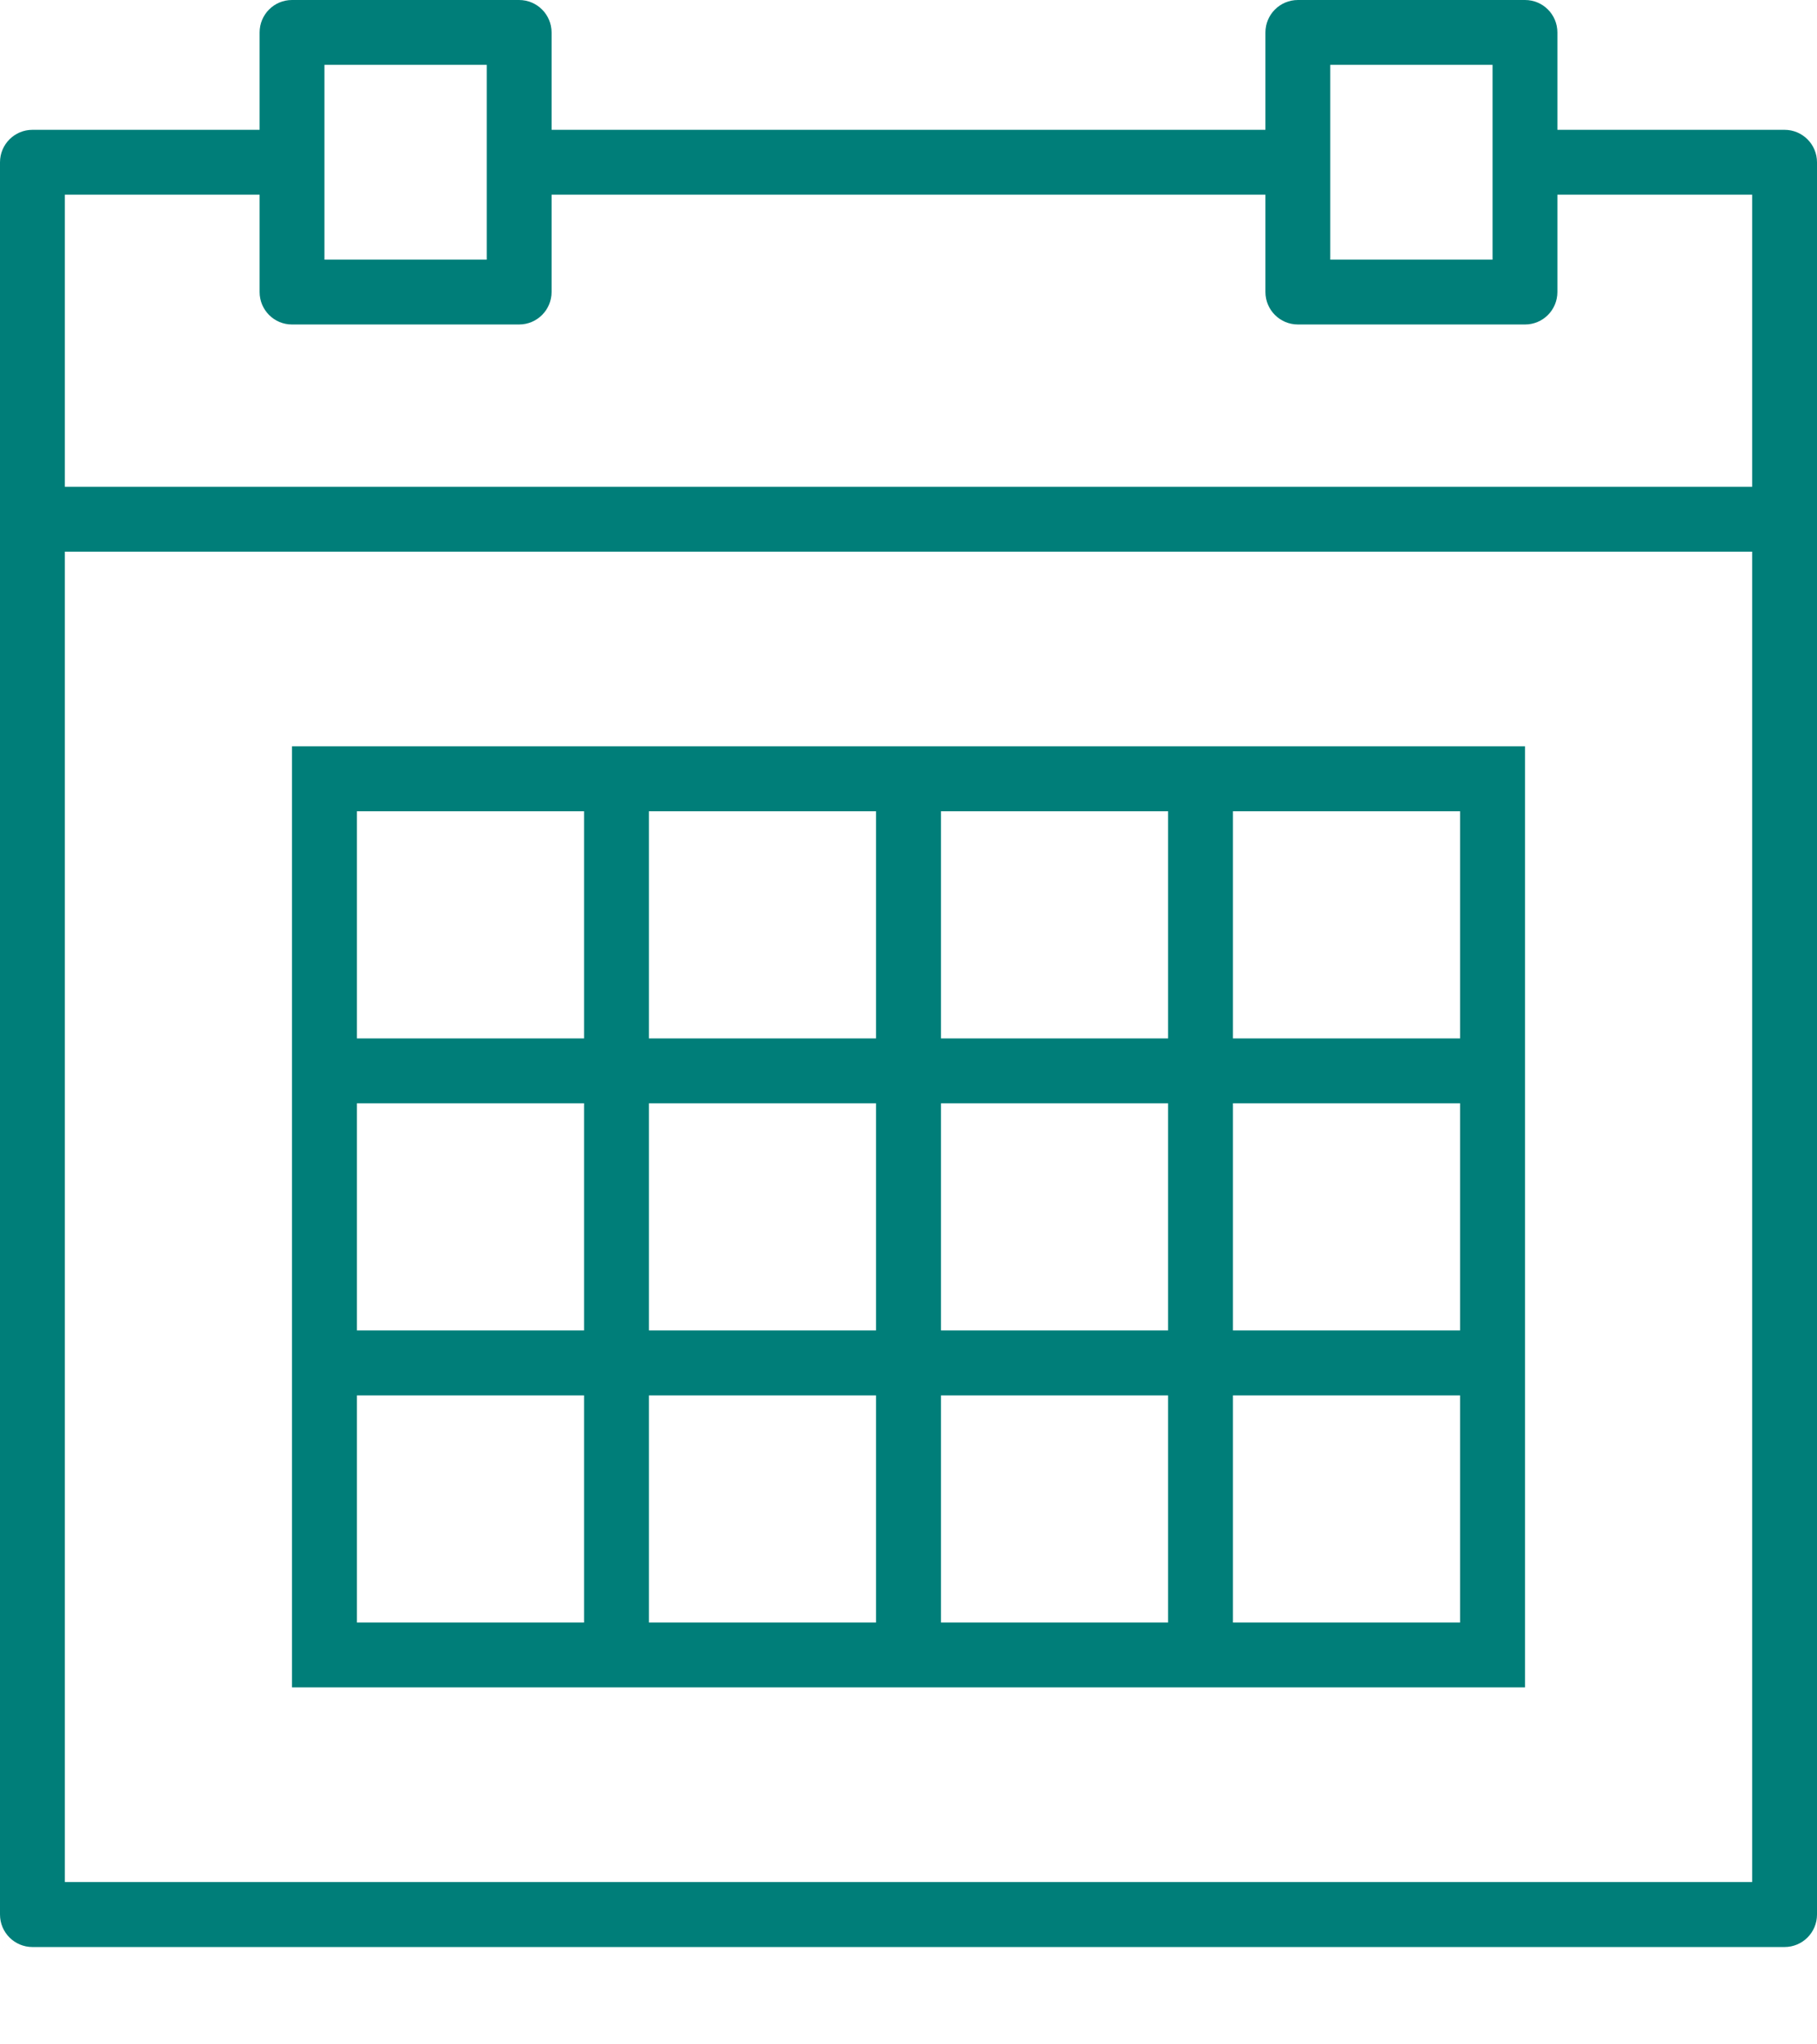 <?xml version="1.0" encoding="UTF-8"?>
<svg width="16px" height="18px" viewBox="0 0 16 18" version="1.1" xmlns="http://www.w3.org/2000/svg" xmlns:xlink="http://www.w3.org/1999/xlink">
    <!-- Generator: Sketch 55.2 (78181) - https://sketchapp.com -->
    <title>calendar (1)</title>
    <desc>Created with Sketch.</desc>
    <g id="Symbols" stroke="none" stroke-width="1" fill="none" fill-rule="evenodd">
        <g id="article-/-article-date" fill="#007E79" fill-rule="nonzero">
            <g id="calendar-(1)">
                <path d="M15.714,1.143 L13.714,1.143 L13.714,0.286 C13.714,0.128 13.587,0 13.429,0 L11.429,0 C11.271,0 11.143,0.128 11.143,0.286 L11.143,1.143 L4.857,1.143 L4.857,0.286 C4.857,0.128 4.729,0 4.571,0 L2.571,0 C2.413,0 2.286,0.128 2.286,0.286 L2.286,1.143 L0.286,1.143 C0.128,1.143 0,1.271 0,1.429 L0,4.571 L0,16.857 C0,17.015 0.128,17.143 0.286,17.143 L15.714,17.143 C15.872,17.143 16,17.015 16,16.857 L16,4.571 L16,1.429 C16,1.271 15.872,1.143 15.714,1.143 Z M11.714,0.571 L13.143,0.571 L13.143,1.429 L13.143,2.286 L11.714,2.286 L11.714,1.429 L11.714,0.571 Z M2.857,0.571 L4.286,0.571 L4.286,1.429 L4.286,2.286 L2.857,2.286 L2.857,1.429 L2.857,0.571 Z M0.571,1.714 L2.286,1.714 L2.286,2.571 C2.286,2.729 2.413,2.857 2.571,2.857 L4.571,2.857 C4.729,2.857 4.857,2.729 4.857,2.571 L4.857,1.714 L11.143,1.714 L11.143,2.571 C11.143,2.729 11.271,2.857 11.429,2.857 L13.429,2.857 C13.587,2.857 13.714,2.729 13.714,2.571 L13.714,1.714 L15.429,1.714 L15.429,4.286 L0.571,4.286 L0.571,1.714 Z M0.571,16.571 L0.571,4.857 L15.429,4.857 L15.429,16.571 L0.571,16.571 Z" id="Shape"></path>
                <path d="M10.286,6.571 L8.286,6.571 L7.714,6.571 L5.714,6.571 L5.143,6.571 L2.571,6.571 L2.571,9.143 L2.571,9.714 L2.571,11.714 L2.571,12.286 L2.571,14.857 L5.143,14.857 L5.714,14.857 L7.714,14.857 L8.286,14.857 L10.286,14.857 L10.857,14.857 L13.429,14.857 L13.429,12.286 L13.429,11.714 L13.429,9.714 L13.429,9.143 L13.429,6.571 L10.857,6.571 L10.286,6.571 Z M8.286,7.143 L10.286,7.143 L10.286,9.143 L8.286,9.143 L8.286,7.143 Z M10.286,11.714 L8.286,11.714 L8.286,9.714 L10.286,9.714 L10.286,11.714 Z M5.714,9.714 L7.714,9.714 L7.714,11.714 L5.714,11.714 L5.714,9.714 Z M5.714,7.143 L7.714,7.143 L7.714,9.143 L5.714,9.143 L5.714,7.143 Z M3.143,7.143 L5.143,7.143 L5.143,9.143 L3.143,9.143 L3.143,7.143 Z M3.143,9.714 L5.143,9.714 L5.143,11.714 L3.143,11.714 L3.143,9.714 Z M5.143,14.286 L3.143,14.286 L3.143,12.286 L5.143,12.286 L5.143,14.286 Z M7.714,14.286 L5.714,14.286 L5.714,12.286 L7.714,12.286 L7.714,14.286 Z M10.286,14.286 L8.286,14.286 L8.286,12.286 L10.286,12.286 L10.286,14.286 Z M12.857,14.286 L10.857,14.286 L10.857,12.286 L12.857,12.286 L12.857,14.286 Z M12.857,11.714 L10.857,11.714 L10.857,9.714 L12.857,9.714 L12.857,11.714 Z M12.857,7.143 L12.857,9.143 L10.857,9.143 L10.857,7.143 L12.857,7.143 Z" id="Shape"></path>
            </g>
        </g>
    </g>
</svg>